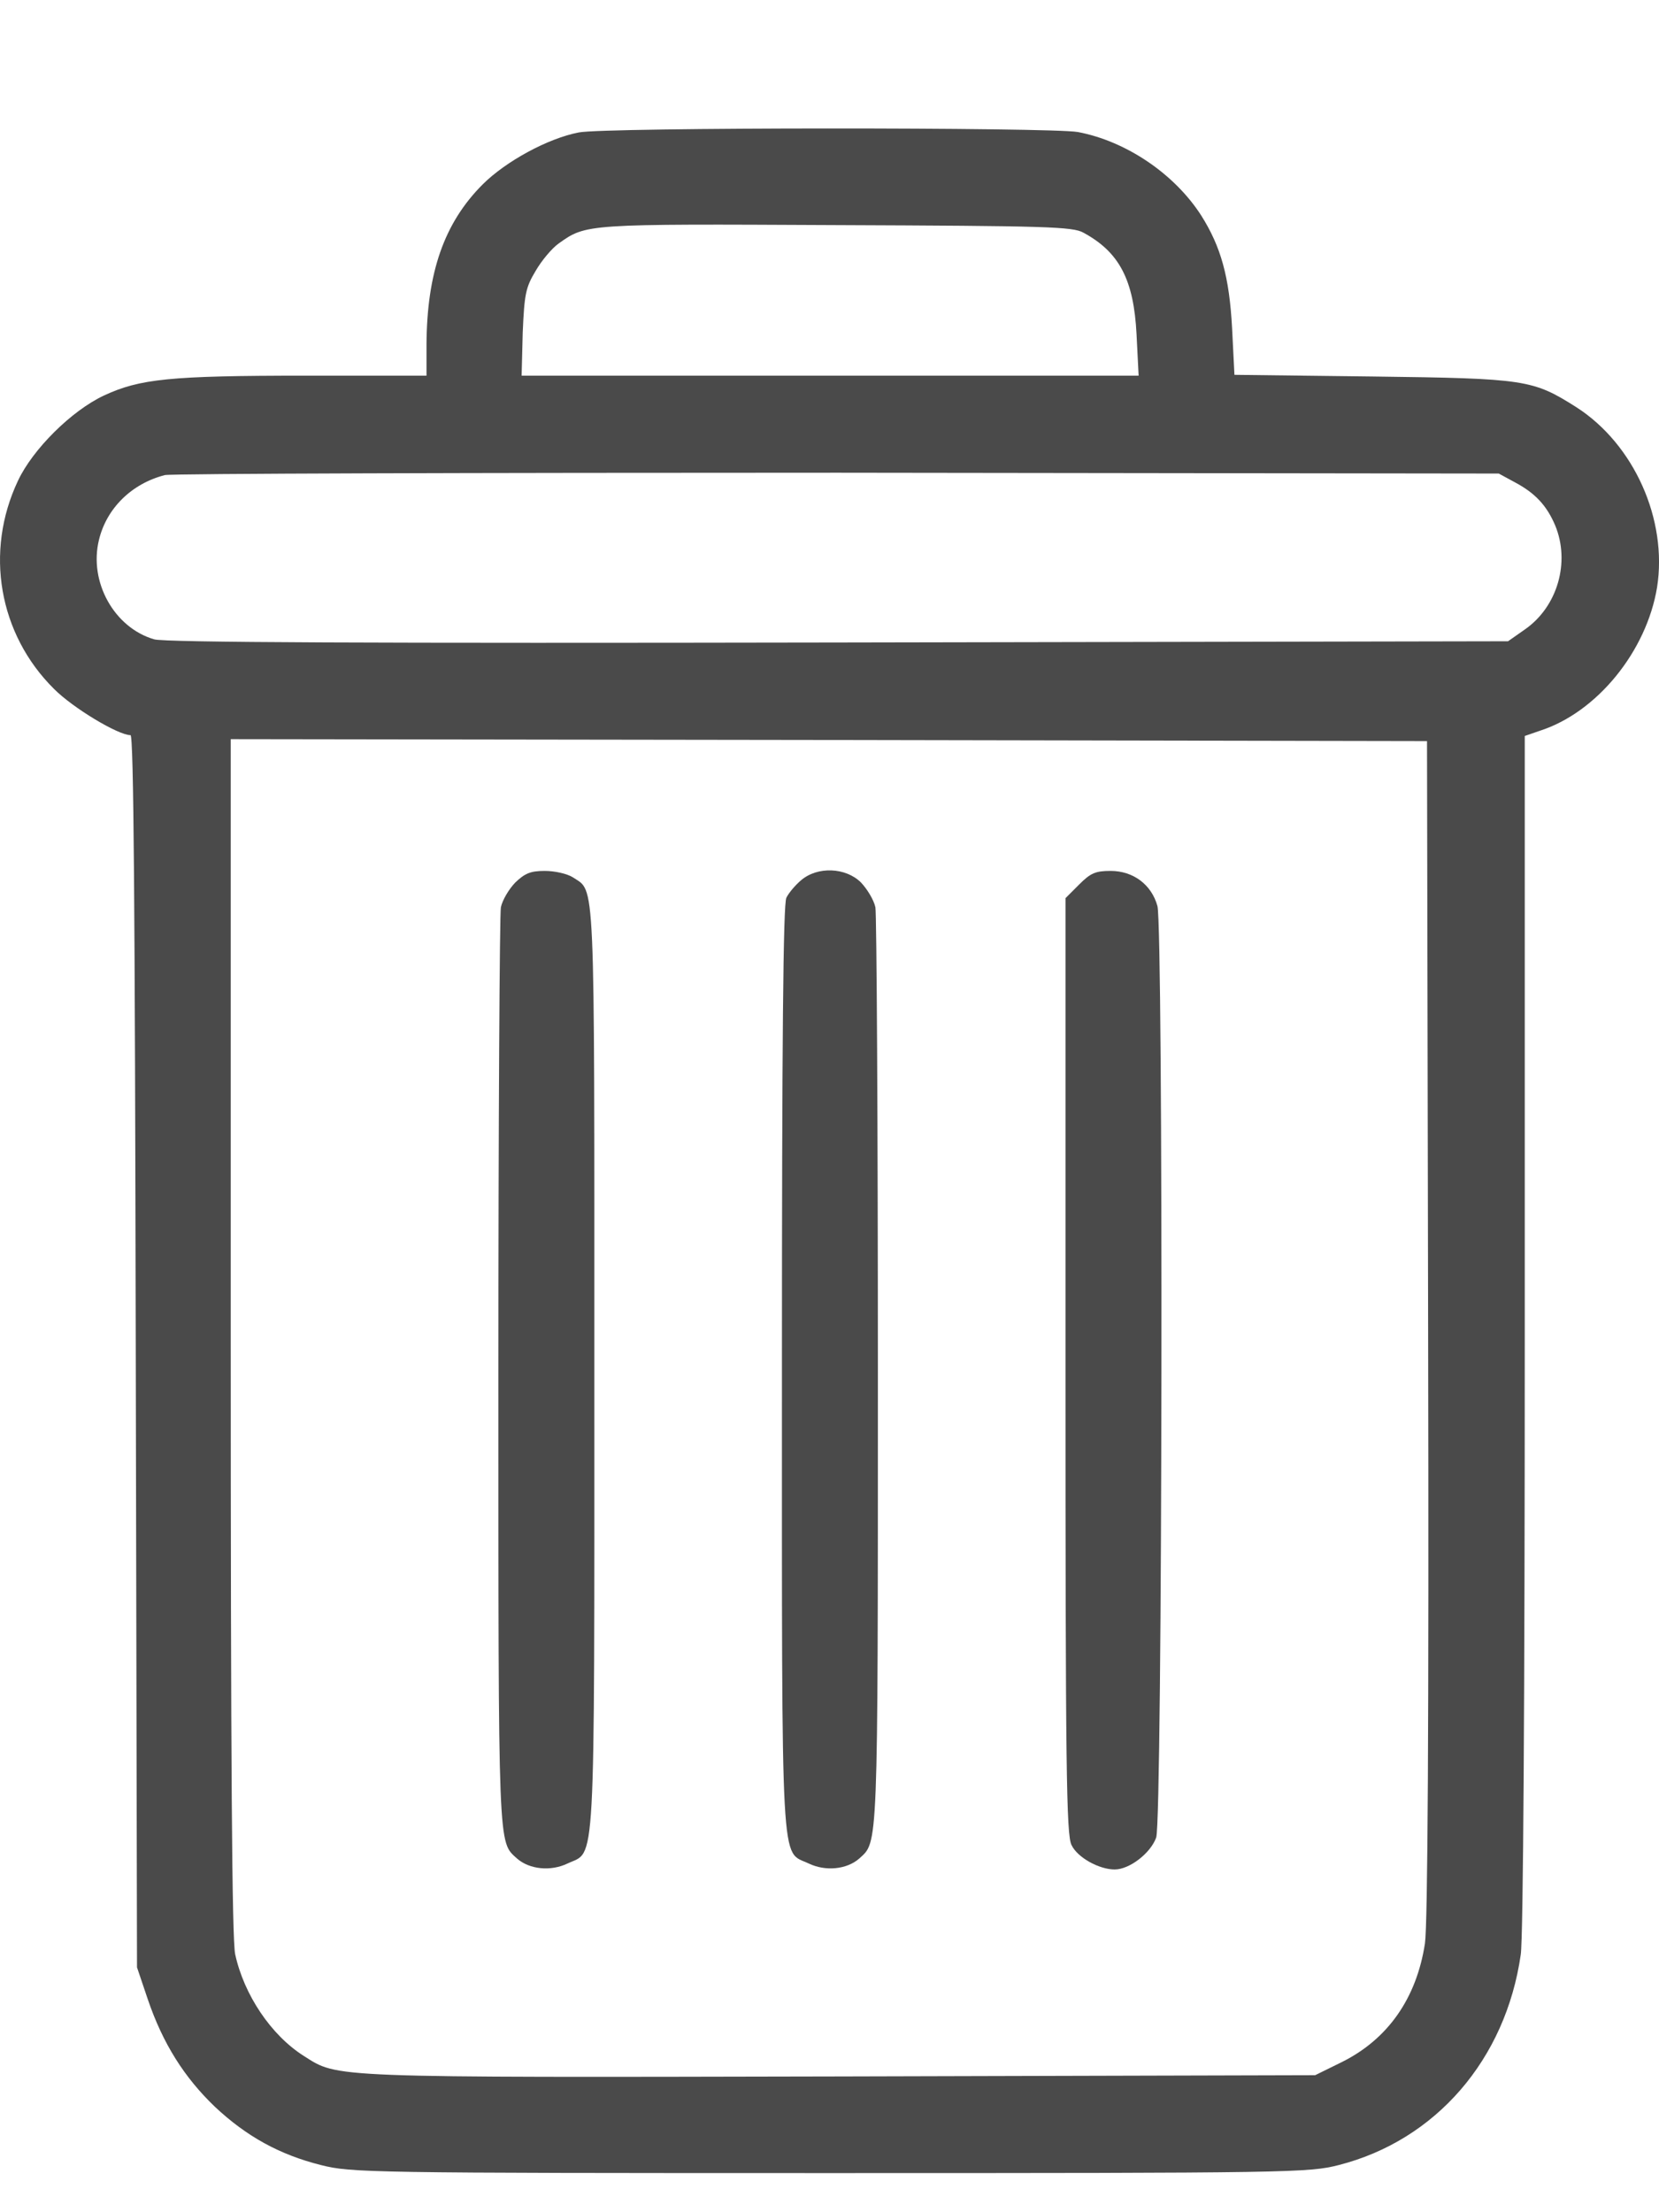 <svg width="12" height="16" viewBox="0 0 12 16" fill="none" xmlns="http://www.w3.org/2000/svg">
<path d="M4.186 0.958C3.963 1.001 3.66 1.166 3.492 1.333C3.212 1.613 3.088 1.972 3.085 2.492V2.717H2.213C1.227 2.717 1.011 2.74 0.751 2.861C0.517 2.971 0.237 3.249 0.13 3.477C-0.113 3.991 -0.009 4.586 0.39 4.982C0.528 5.121 0.855 5.317 0.944 5.317C0.967 5.317 0.976 6.536 0.982 9.772L0.991 14.229L1.069 14.46C1.178 14.781 1.334 15.026 1.554 15.237C1.782 15.451 2.022 15.584 2.322 15.659C2.539 15.714 2.655 15.717 6.003 15.717C9.351 15.717 9.466 15.714 9.683 15.659C10.385 15.48 10.891 14.896 11 14.137C11.018 14.015 11.029 12.291 11.029 9.63V5.323L11.139 5.285C11.552 5.152 11.91 4.71 11.986 4.248C12.063 3.76 11.821 3.214 11.402 2.945C11.087 2.746 11.038 2.737 9.929 2.723L8.929 2.711L8.912 2.373C8.892 2.001 8.831 1.784 8.689 1.559C8.496 1.258 8.146 1.021 7.797 0.955C7.606 0.92 4.371 0.92 4.186 0.958ZM7.837 1.683C8.097 1.824 8.201 2.024 8.221 2.419L8.236 2.717H6.003H3.773L3.781 2.405C3.793 2.131 3.801 2.081 3.874 1.96C3.917 1.885 3.992 1.796 4.041 1.761C4.241 1.619 4.232 1.619 6.046 1.628C7.571 1.634 7.759 1.639 7.837 1.683ZM10.957 3.488C11.104 3.566 11.188 3.656 11.249 3.8C11.359 4.066 11.266 4.387 11.032 4.551L10.908 4.638L6.066 4.647C2.683 4.653 1.19 4.647 1.115 4.624C0.826 4.54 0.641 4.208 0.716 3.904C0.771 3.676 0.953 3.497 1.193 3.436C1.242 3.425 3.432 3.419 6.061 3.419L10.841 3.425L10.957 3.488ZM10.33 9.607C10.336 12.504 10.327 13.917 10.307 14.056C10.246 14.454 10.038 14.749 9.706 14.914L9.513 15.009L6.078 15.018C2.351 15.026 2.449 15.029 2.198 14.87C1.961 14.72 1.765 14.428 1.701 14.134C1.678 14.024 1.669 12.75 1.669 9.662V5.346L5.997 5.352L10.322 5.36L10.33 9.607Z" fill="#4A4A4A"/>
<path d="M3.727 6.383C3.68 6.432 3.634 6.51 3.623 6.562C3.614 6.611 3.605 8.128 3.605 9.93C3.605 13.423 3.602 13.316 3.741 13.443C3.831 13.521 3.984 13.536 4.105 13.478C4.31 13.38 4.299 13.614 4.299 9.896C4.299 6.27 4.307 6.455 4.143 6.345C4.102 6.319 4.013 6.299 3.94 6.299C3.836 6.299 3.796 6.317 3.727 6.383Z" fill="#4A4A4A"/>
<path d="M5.795 6.366C5.754 6.4 5.705 6.458 5.688 6.493C5.665 6.536 5.656 7.536 5.656 9.896C5.656 13.614 5.645 13.38 5.85 13.478C5.971 13.536 6.124 13.521 6.214 13.443C6.352 13.316 6.35 13.423 6.35 9.93C6.35 8.128 6.341 6.611 6.332 6.562C6.321 6.51 6.274 6.432 6.228 6.383C6.118 6.273 5.913 6.265 5.795 6.366Z" fill="#4A4A4A"/>
<path d="M7.806 6.397L7.707 6.496V9.878C7.707 12.787 7.713 13.276 7.751 13.345C7.794 13.435 7.95 13.521 8.063 13.521C8.17 13.521 8.323 13.403 8.363 13.29C8.409 13.157 8.415 6.715 8.372 6.553C8.329 6.397 8.196 6.299 8.034 6.299C7.924 6.299 7.889 6.314 7.806 6.397Z" fill="#4A4A4A"/>
</svg>
